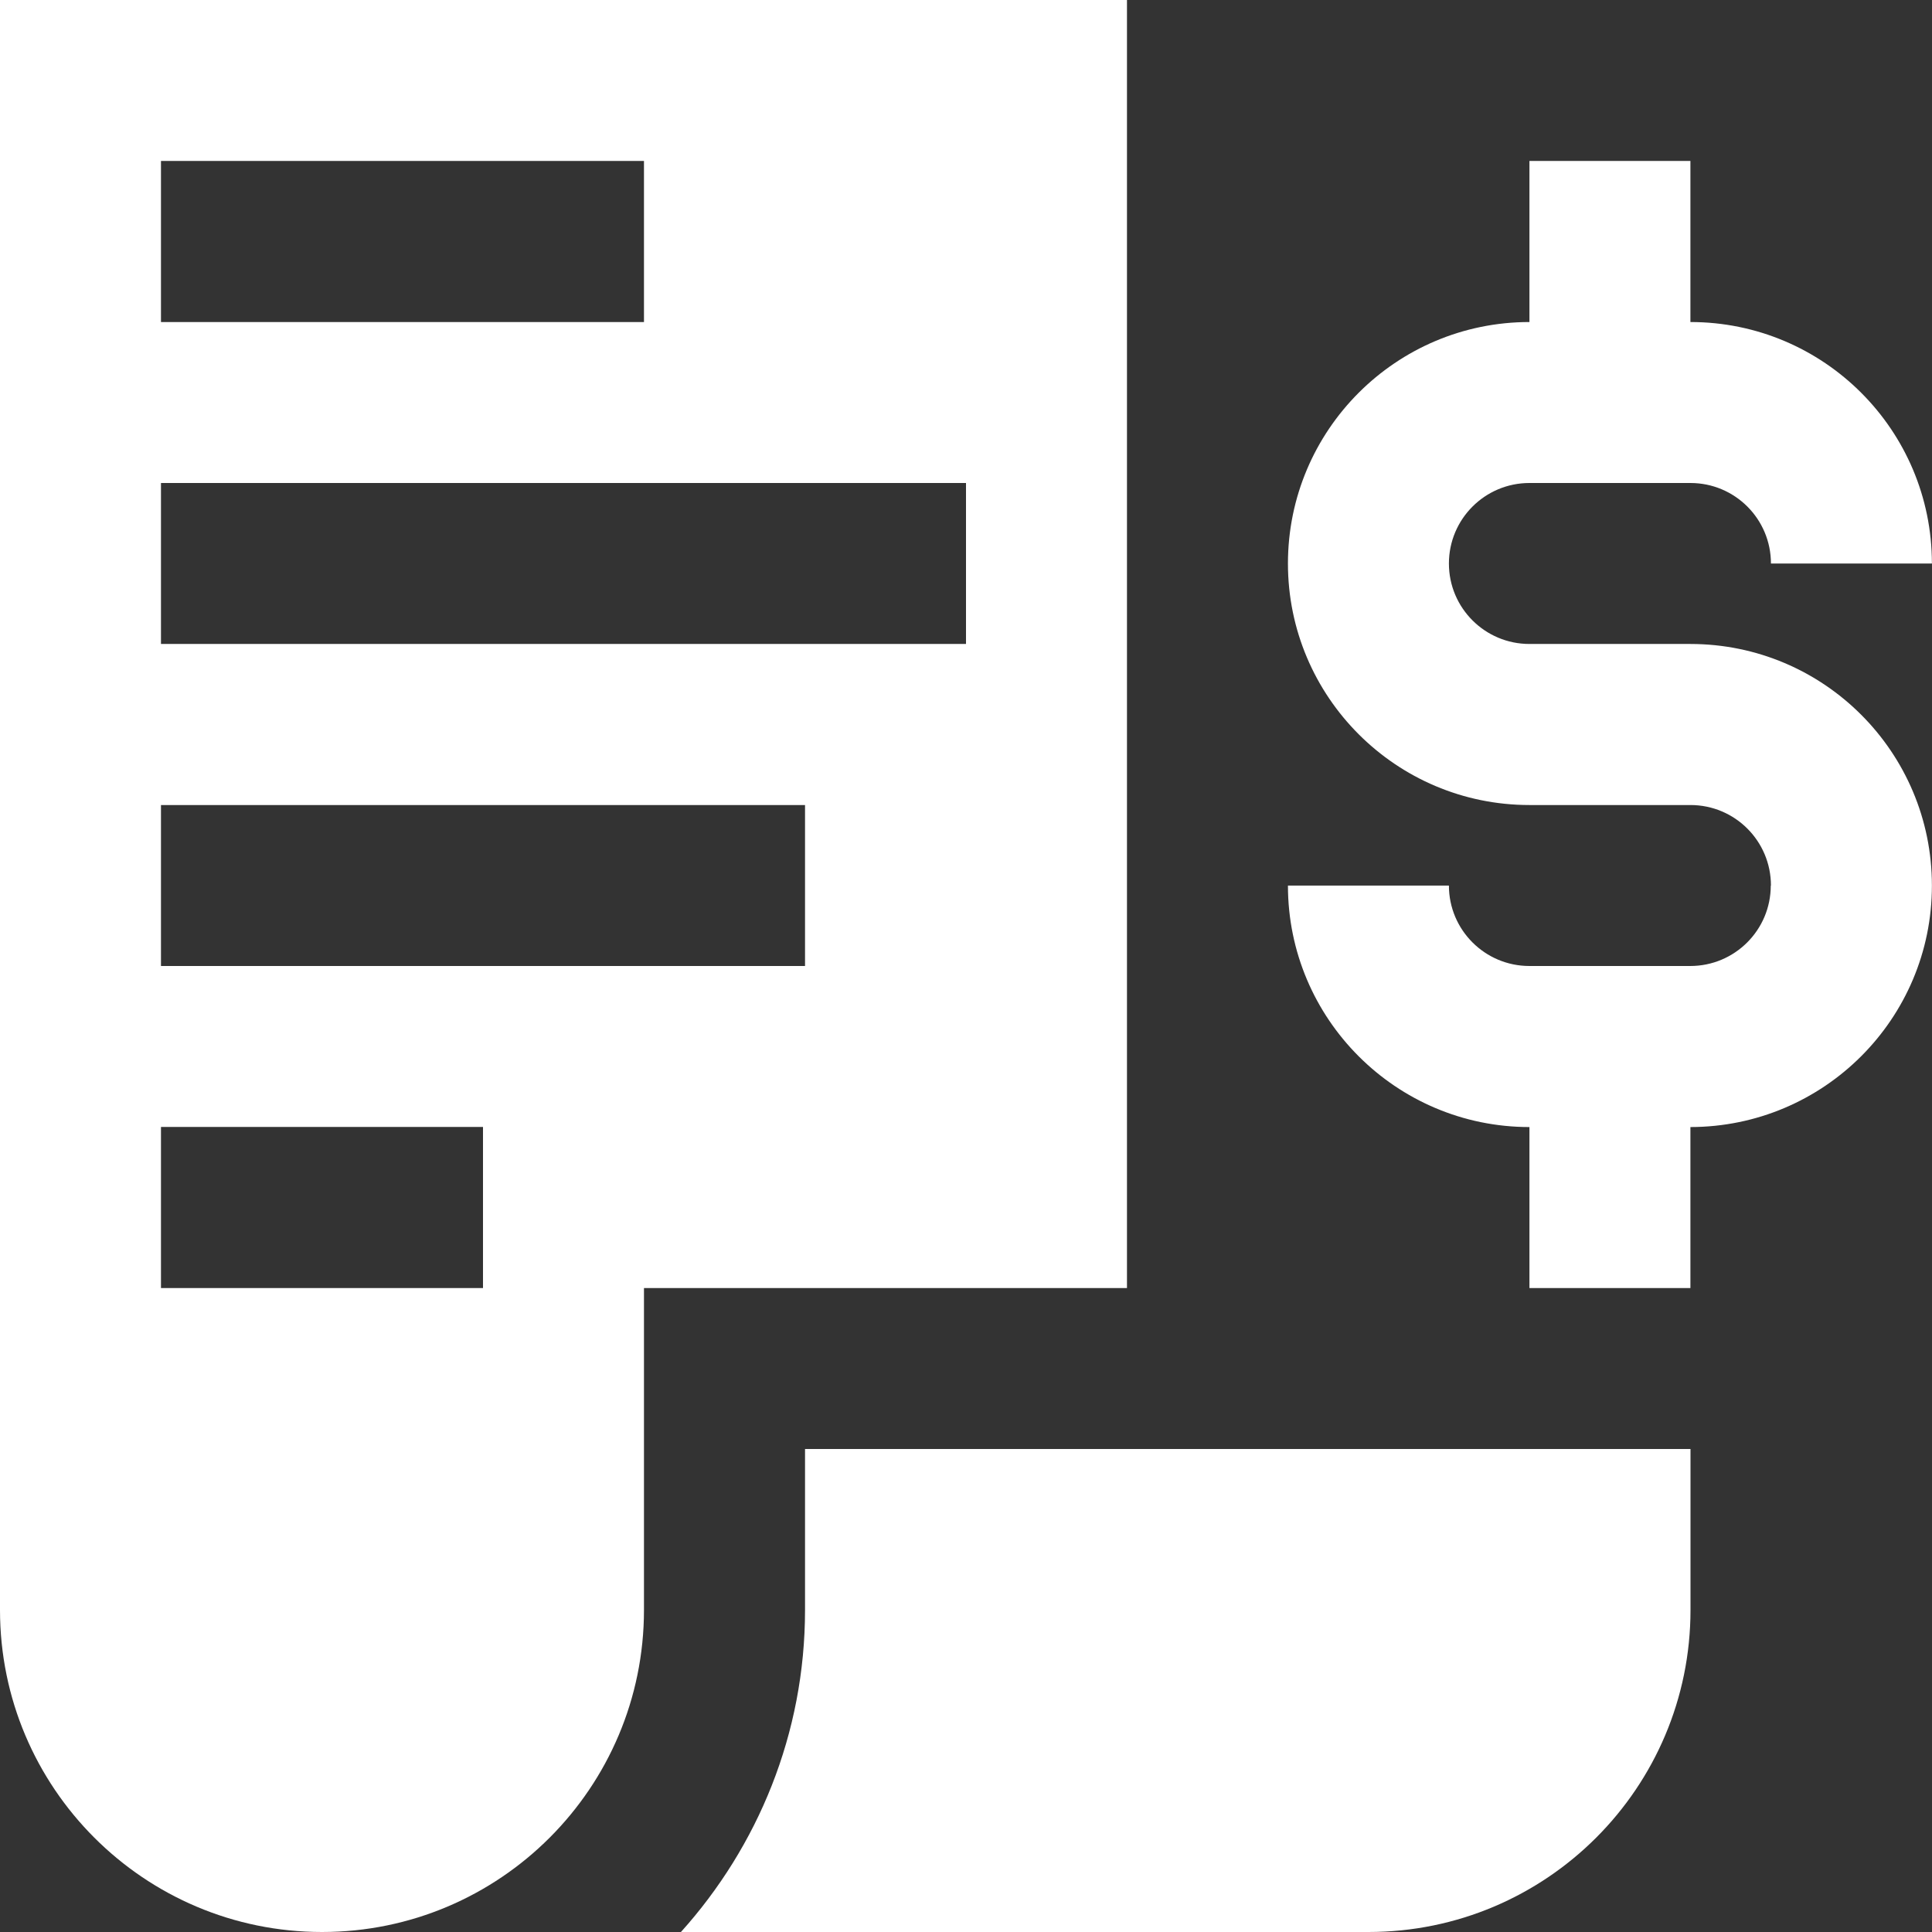 <svg width="22" height="22" viewBox="0 0 22 22" fill="none" xmlns="http://www.w3.org/2000/svg">
<rect x="0" y="0" width="22" height="22" fill="#333333" stroke="none"/>
<g clip-path="url(#clip0_7249_17479)">
<path d="M19.249 7.333H17.416C16.91 7.333 16.499 6.923 16.499 6.417C16.499 5.91 16.91 5.5 17.416 5.5H19.249C19.756 5.5 20.166 5.91 20.166 6.417H21.999C21.999 4.898 20.768 3.667 19.249 3.667V1.833H17.416V3.667C15.898 3.667 14.666 4.898 14.666 6.417C14.666 7.935 15.898 9.167 17.416 9.167H19.249C19.756 9.167 20.166 9.577 20.166 10.084H20.164C20.164 10.59 19.754 11 19.247 11H17.416C16.91 11 16.499 10.59 16.499 10.084H14.666C14.666 11.602 15.898 12.834 17.416 12.834V14.667H19.249V12.834C20.768 12.832 21.999 11.602 21.999 10.084H21.999C21.999 8.565 20.768 7.333 19.249 7.333Z" fill="white"/>
<path d="M0 0V18.333C0 20.358 1.642 22 3.667 22C5.691 22 7.333 20.358 7.333 18.333V14.667H12.833V0H0ZM1.833 1.833H7.333V3.667H1.833V1.833ZM5.5 14.667H1.833V12.833H5.5V14.667ZM9.167 11H1.833V9.167H9.167V11ZM11 7.333H1.833V5.5H11V7.333Z" fill="white"/>
<path d="M9.167 16.5V18.333C9.167 19.742 8.63 21.026 7.754 22H15.583C17.608 22 19.25 20.358 19.25 18.333V16.5H9.167Z" fill="white"/>
</g>
<defs>
<clipPath id="clip0_7249_17479">
<rect width="22" height="22" fill="white"/>
</clipPath>
</defs>
</svg>
